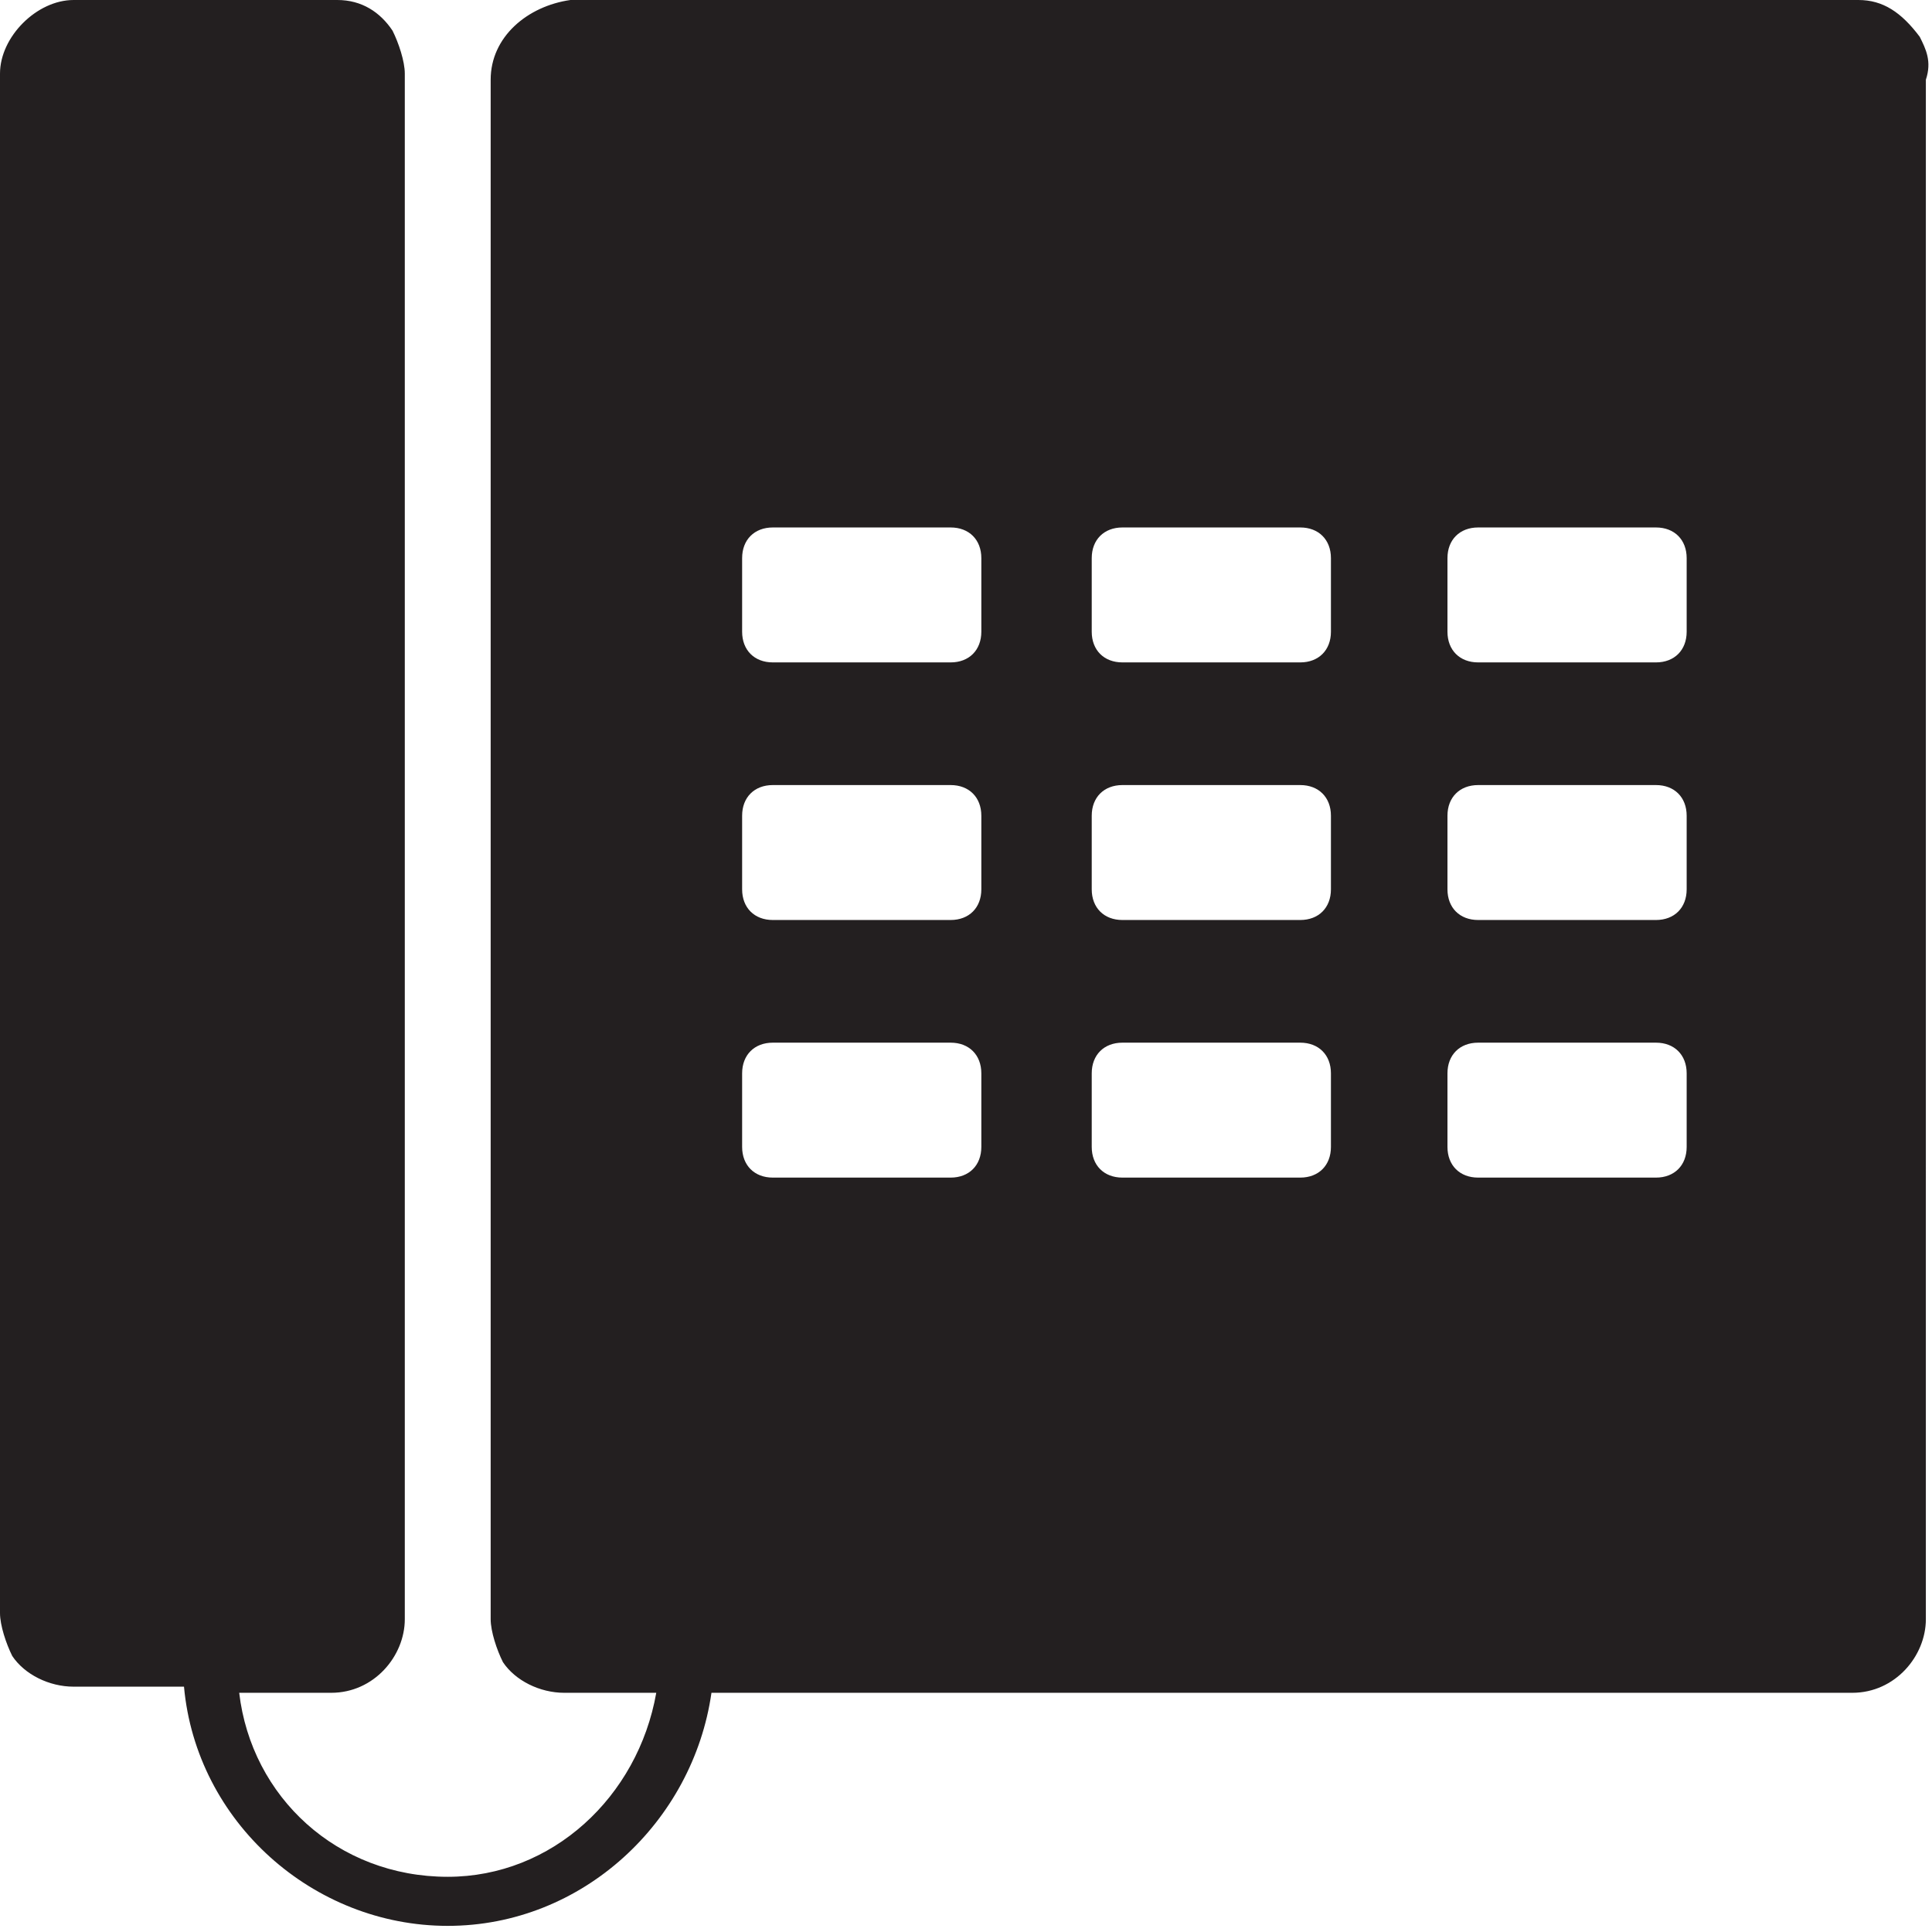 <?xml version="1.0" encoding="utf-8"?>
<!-- Generator: Adobe Illustrator 25.2.0, SVG Export Plug-In . SVG Version: 6.00 Build 0)  -->
<svg version="1.1" id="Capa_1" xmlns="http://www.w3.org/2000/svg" xmlns:xlink="http://www.w3.org/1999/xlink" x="0px" y="0px"
	 viewBox="0 0 31.5 31.5" style="enable-background:new 0 0 31.5 31.5;" xml:space="preserve">
<style type="text/css">
	.st0{fill:#231F20;}
</style>
<g>
	<path class="st0" d="M31.3,0.6C31.3,0.6,31.2,0.6,31.3,0.6C31.2,0.6,31.2,0.6,31.3,0.6c-0.3-0.4-0.6-0.6-1-0.6h0h-21h0
		C8.6,0.1,8,0.6,8,1.3v0v1.1v4v2.3v4V15v4v2.3v4v1.1l0,0c0,0.2,0.1,0.5,0.2,0.7c0,0,0,0,0,0c0,0,0,0,0,0c0.2,0.3,0.6,0.5,1,0.5h0
		h1.5c-0.3,1.7-1.7,3-3.4,3c-1.8,0-3.2-1.3-3.4-3h1.5l0,0c0.7,0,1.2-0.6,1.2-1.2v0v-1.1v-4V19v-4v-2.3v-4V6.4v-4V1.2v0
		c0-0.2-0.1-0.5-0.2-0.7c0,0,0,0,0,0c0,0,0,0,0,0C6.2,0.2,5.9,0,5.5,0l0,0H1.2h0C0.6,0,0,0.6,0,1.2v0v1.1v4v2.3v4v2.3v4v2.3v4v1.1v0
		c0,0.2,0.1,0.5,0.2,0.7c0,0,0,0,0,0c0,0,0,0,0,0c0.2,0.3,0.6,0.5,1,0.5h0h1.8c0.2,2.2,2.1,3.9,4.3,3.9c2.2,0,4-1.7,4.3-3.8h18.6h0
		c0.7,0,1.2-0.6,1.2-1.2v0v-1.1v-4V19v-4v-2.3v-4V6.4v-4V1.3v0C31.5,1,31.4,0.8,31.3,0.6z M16,18.7c0,0.3-0.2,0.5-0.5,0.5h-2.9
		c-0.3,0-0.5-0.2-0.5-0.5v-1.2c0-0.3,0.2-0.5,0.5-0.5h2.9c0.3,0,0.5,0.2,0.5,0.5C16,17.4,16,18.7,16,18.7z M16,14.5
		c0,0.3-0.2,0.5-0.5,0.5h-2.9c-0.3,0-0.5-0.2-0.5-0.5v-1.2c0-0.3,0.2-0.5,0.5-0.5h2.9c0.3,0,0.5,0.2,0.5,0.5
		C16,13.2,16,14.5,16,14.5z M16,10.3c0,0.3-0.2,0.5-0.5,0.5h-2.9c-0.3,0-0.5-0.2-0.5-0.5V9.1c0-0.3,0.2-0.5,0.5-0.5h2.9
		c0.3,0,0.5,0.2,0.5,0.5C16,9.1,16,10.3,16,10.3z M21.7,18.7c0,0.3-0.2,0.5-0.5,0.5h-2.9c-0.3,0-0.5-0.2-0.5-0.5v-1.2
		c0-0.3,0.2-0.5,0.5-0.5h2.9c0.3,0,0.5,0.2,0.5,0.5C21.7,17.4,21.7,18.7,21.7,18.7z M21.7,14.5c0,0.3-0.2,0.5-0.5,0.5h-2.9
		c-0.3,0-0.5-0.2-0.5-0.5v-1.2c0-0.3,0.2-0.5,0.5-0.5h2.9c0.3,0,0.5,0.2,0.5,0.5C21.7,13.2,21.7,14.5,21.7,14.5z M21.7,10.3
		c0,0.3-0.2,0.5-0.5,0.5h-2.9c-0.3,0-0.5-0.2-0.5-0.5V9.1c0-0.3,0.2-0.5,0.5-0.5h2.9c0.3,0,0.5,0.2,0.5,0.5
		C21.7,9.1,21.7,10.3,21.7,10.3z M27.5,18.7c0,0.3-0.2,0.5-0.5,0.5h-2.9c-0.3,0-0.5-0.2-0.5-0.5v-1.2c0-0.3,0.2-0.5,0.5-0.5h2.9
		c0.3,0,0.5,0.2,0.5,0.5V18.7z M27.5,14.5c0,0.3-0.2,0.5-0.5,0.5h-2.9c-0.3,0-0.5-0.2-0.5-0.5v-1.2c0-0.3,0.2-0.5,0.5-0.5h2.9
		c0.3,0,0.5,0.2,0.5,0.5V14.5z M27.5,10.3c0,0.3-0.2,0.5-0.5,0.5h-2.9c-0.3,0-0.5-0.2-0.5-0.5V9.1c0-0.3,0.2-0.5,0.5-0.5h2.9
		c0.3,0,0.5,0.2,0.5,0.5V10.3z"/>
</g>
</svg>
